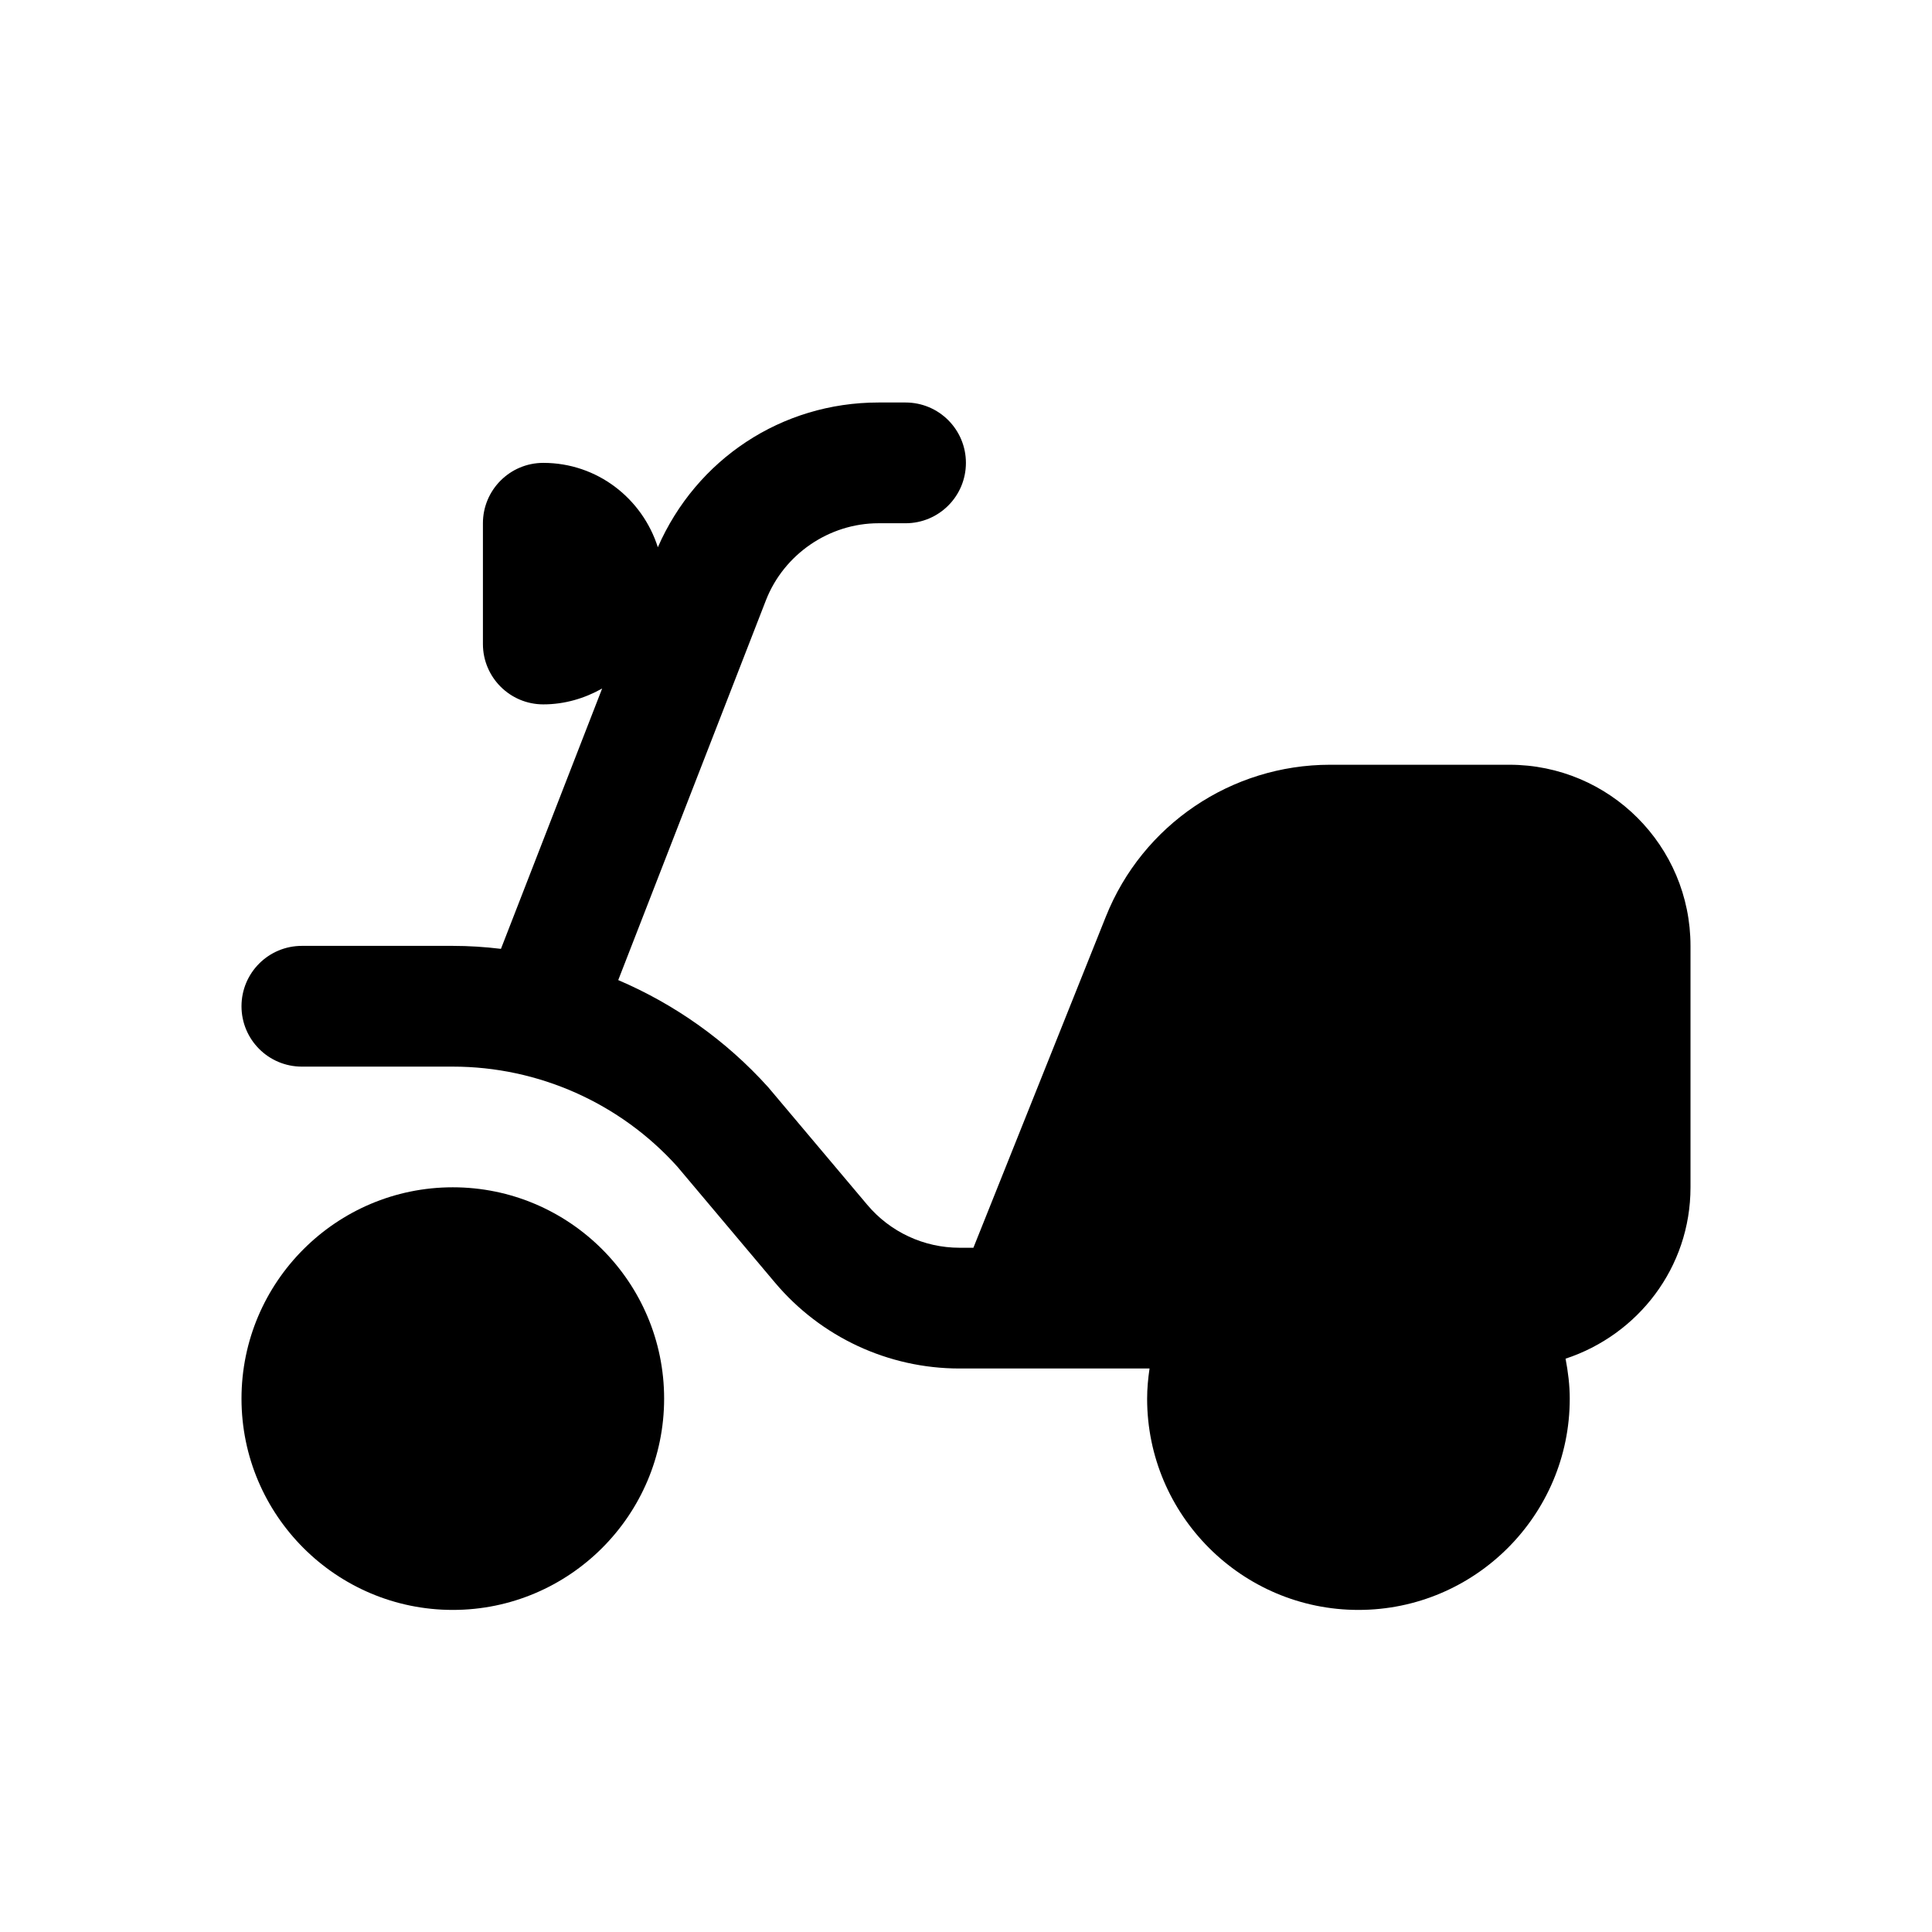 <svg width="24" height="24" viewBox="0 0 24 24" fill="none" xmlns="http://www.w3.org/2000/svg">
<path d="M5.625 14.749C7.072 14.749 8.25 15.927 8.25 17.374C8.25 18.822 7.072 19.999 5.625 19.999C4.177 19.999 3 18.822 3 17.374C3 15.927 4.177 14.749 5.625 14.749Z" fill="black"/>
<path d="M3.75 13.25C3.335 13.25 3 12.914 3 12.5C3 12.086 3.335 11.75 3.75 11.75H5.625C5.826 11.75 6.025 11.763 6.223 11.787L7.48 8.553C7.263 8.675 7.016 8.75 6.749 8.75C6.335 8.75 5.999 8.414 5.999 8V6.5C5.999 6.086 6.335 5.75 6.749 5.75C7.419 5.75 7.979 6.192 8.172 6.798C8.651 5.704 9.71 5 10.913 5H11.249C11.664 5 11.999 5.336 11.999 5.75C11.999 6.164 11.664 6.5 11.249 6.5H10.913C10.3 6.5 9.738 6.885 9.515 7.456L7.68 12.175C8.379 12.474 9.017 12.922 9.543 13.506L10.773 14.966C11.058 15.305 11.478 15.5 11.92 15.5H12.092L13.738 11.385C14.193 10.246 15.296 9.5 16.523 9.5H18.75C19.993 9.5 21 10.507 21 11.75V14.75C21 15.747 20.347 16.582 19.448 16.878C19.479 17.041 19.5 17.206 19.5 17.375C19.5 18.822 18.323 19.999 16.875 19.999C15.428 19.999 14.25 18.822 14.25 17.375C14.25 17.248 14.262 17.123 14.28 17H11.919C11.035 17 10.197 16.61 9.627 15.933L8.413 14.491C7.703 13.702 6.687 13.25 5.626 13.25H3.75Z" fill="black"/>
</svg>

